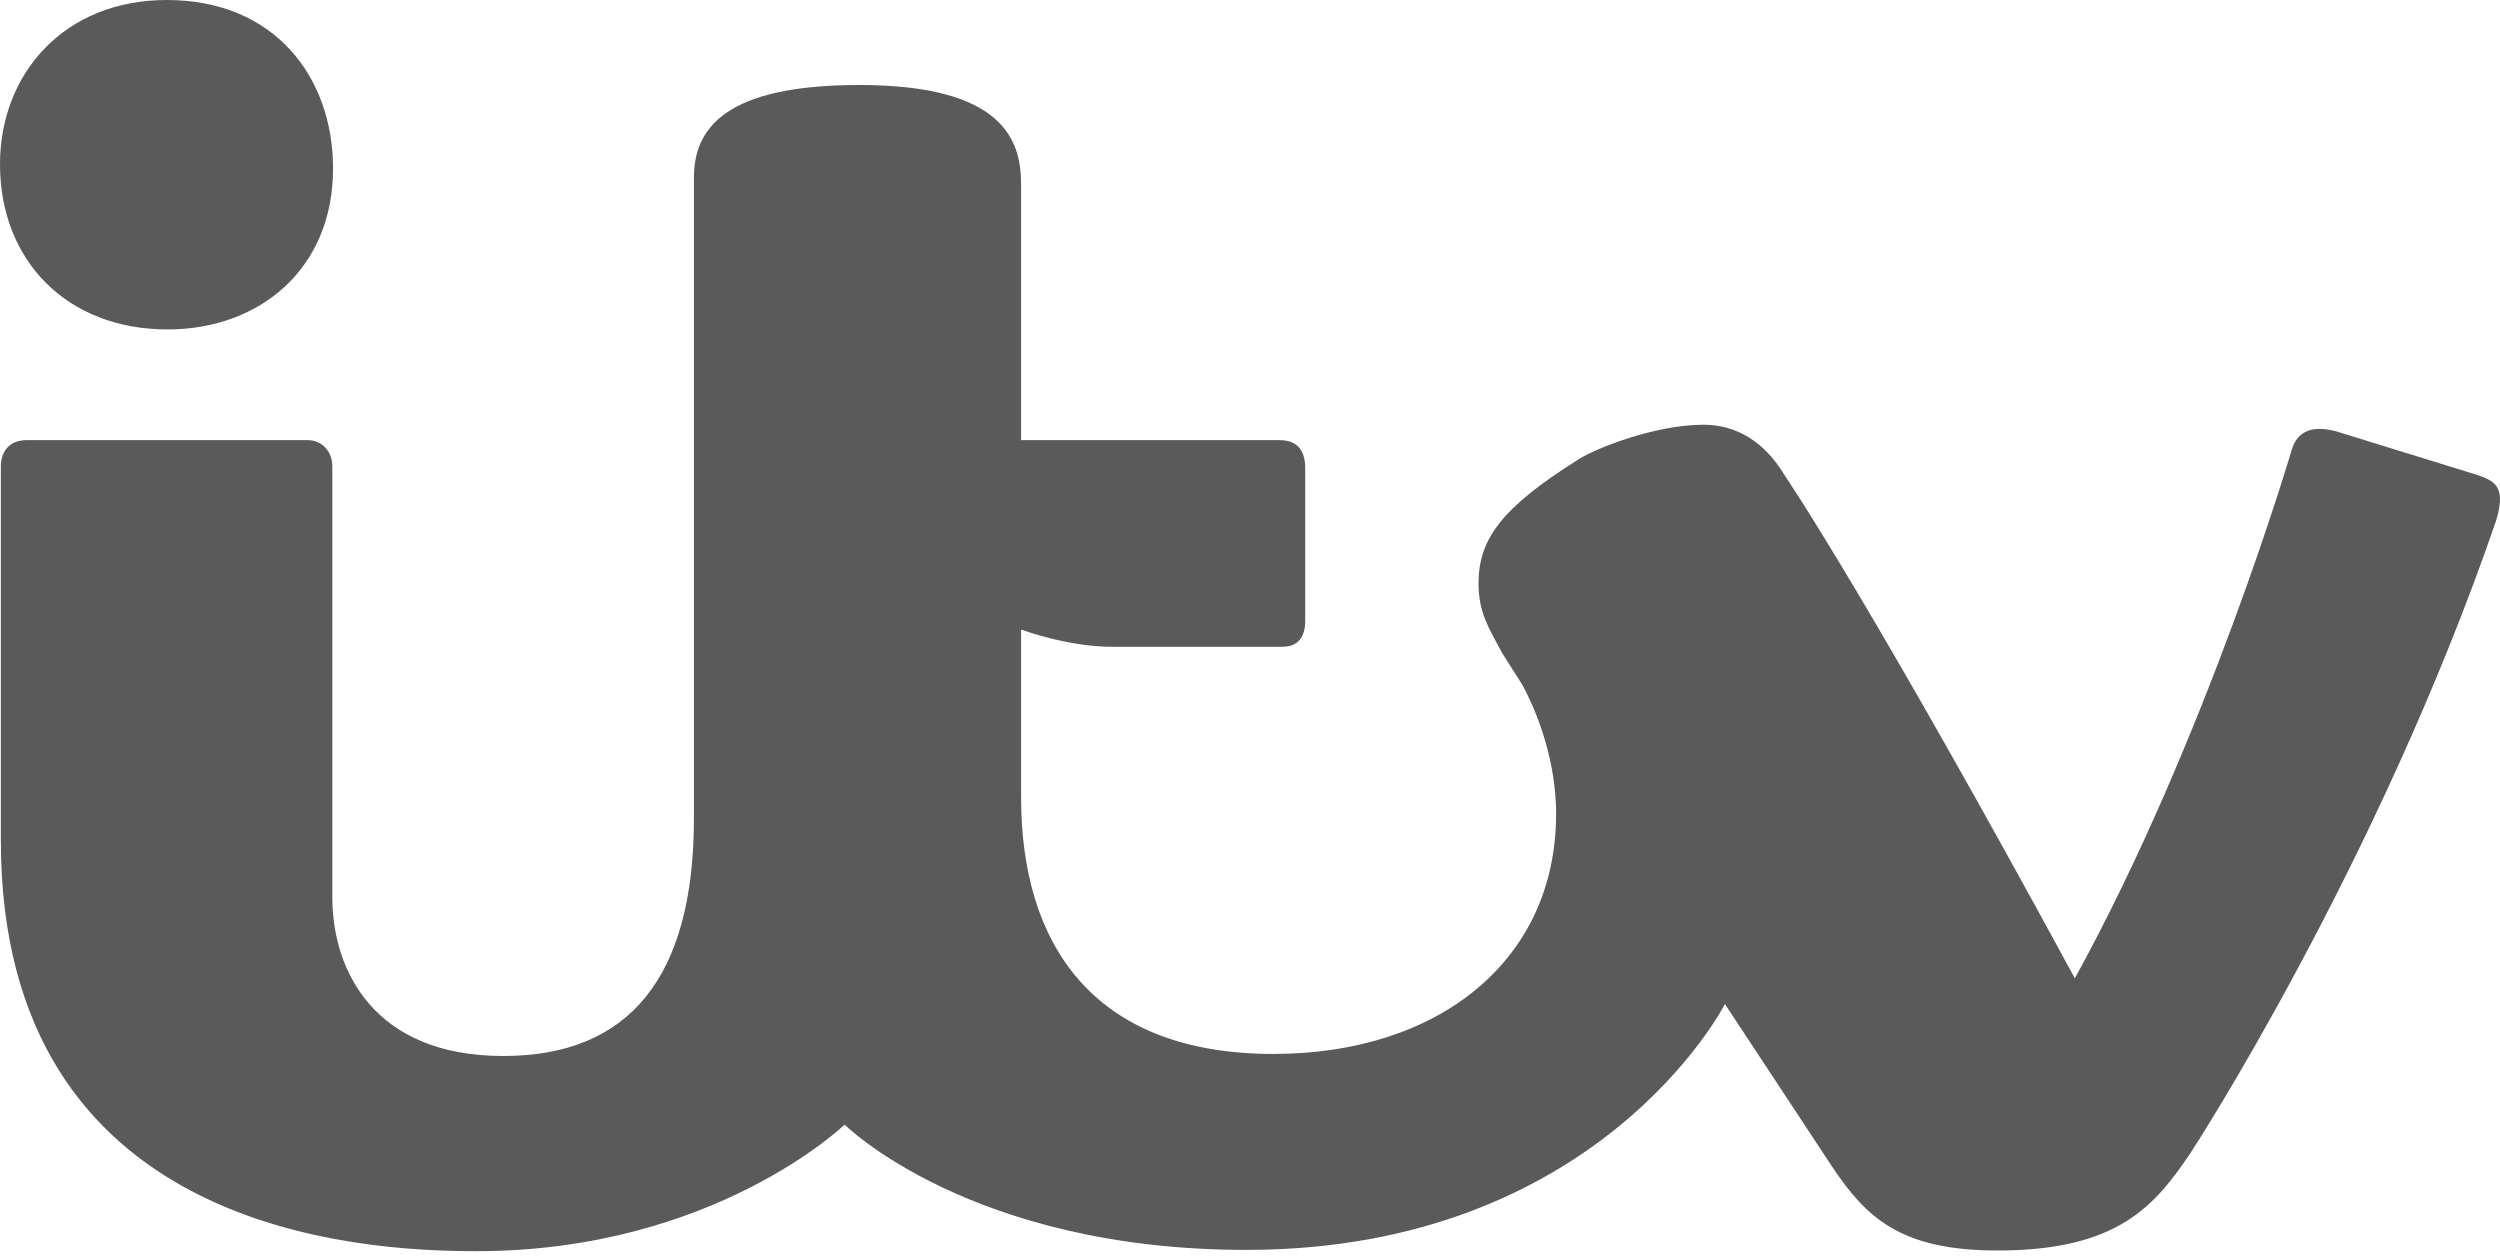 <svg xmlns="http://www.w3.org/2000/svg" width="199" height="100" viewBox="0 0 199 100">
  <path fill="#5A5A5A" d="M278.183,407.521 L276.566,404.972 C275.501,402.98 274.69,401.772 274.69,399.406 C274.704,395.928 276.511,393.414 282.638,389.575 C283.962,388.705 288.734,386.808 292.601,386.808 C295.185,386.808 297.443,388.133 299.065,390.843 C299.471,391.442 306.09,401.289 322.158,430.872 C332.7,411.705 339.423,388.801 339.423,388.801 C339.895,387.236 341.145,386.857 342.954,387.333 L354.333,390.85 C355.715,391.343 356.464,391.889 355.686,394.458 C346.222,422.001 331.401,444.722 331.401,444.722 C328.548,448.95 325.641,452.54 316.011,452.54 C308.242,452.54 305.536,449.894 302.83,445.855 L294.305,432.924 C294.305,432.924 284.328,452.492 256.204,452.492 C234.243,452.492 224.231,442.519 224.23,442.519 C224.23,442.519 213.808,452.594 194.918,452.594 C185.542,452.594 157.068,451.056 157.068,419.903 L157.068,390.143 C157.068,388.92 157.754,388.035 159.124,388.035 L181.49,388.035 C182.672,388.035 183.453,388.972 183.453,390.122 L183.453,424.412 C183.453,430.258 186.782,437.057 197.056,437.057 C207.061,437.057 212.237,430.831 212.237,418.12 L212.237,415.448 L212.237,367.133 C212.237,363.186 214.784,359.766 225.402,359.766 C237.006,359.766 238.279,364.282 238.279,367.671 L238.279,388.035 L258.839,388.035 C260.323,388.035 260.895,388.902 260.895,390.276 L260.895,402.427 C260.895,403.576 260.426,404.483 259.078,404.483 L245.475,404.483 C241.948,404.483 238.279,403.112 238.279,403.112 L238.279,411.336 C238.279,411.451 238.279,411.565 238.278,411.68 L238.279,411.679 L238.279,416.476 C238.279,428.015 243.877,436.893 258.362,436.893 C271.569,436.893 280.866,429.411 280.866,417.8 C280.866,412.785 278.803,408.65 278.183,407.521 Z M157,366.071 C157,358.883 162.093,353 170.276,353 C178.892,353 183.512,359.171 183.512,366.42 C183.512,374.392 177.675,379.224 170.338,379.224 C162.353,379.224 157,373.777 157,366.071 Z" transform="translate(-157 -353)"/>
</svg>
